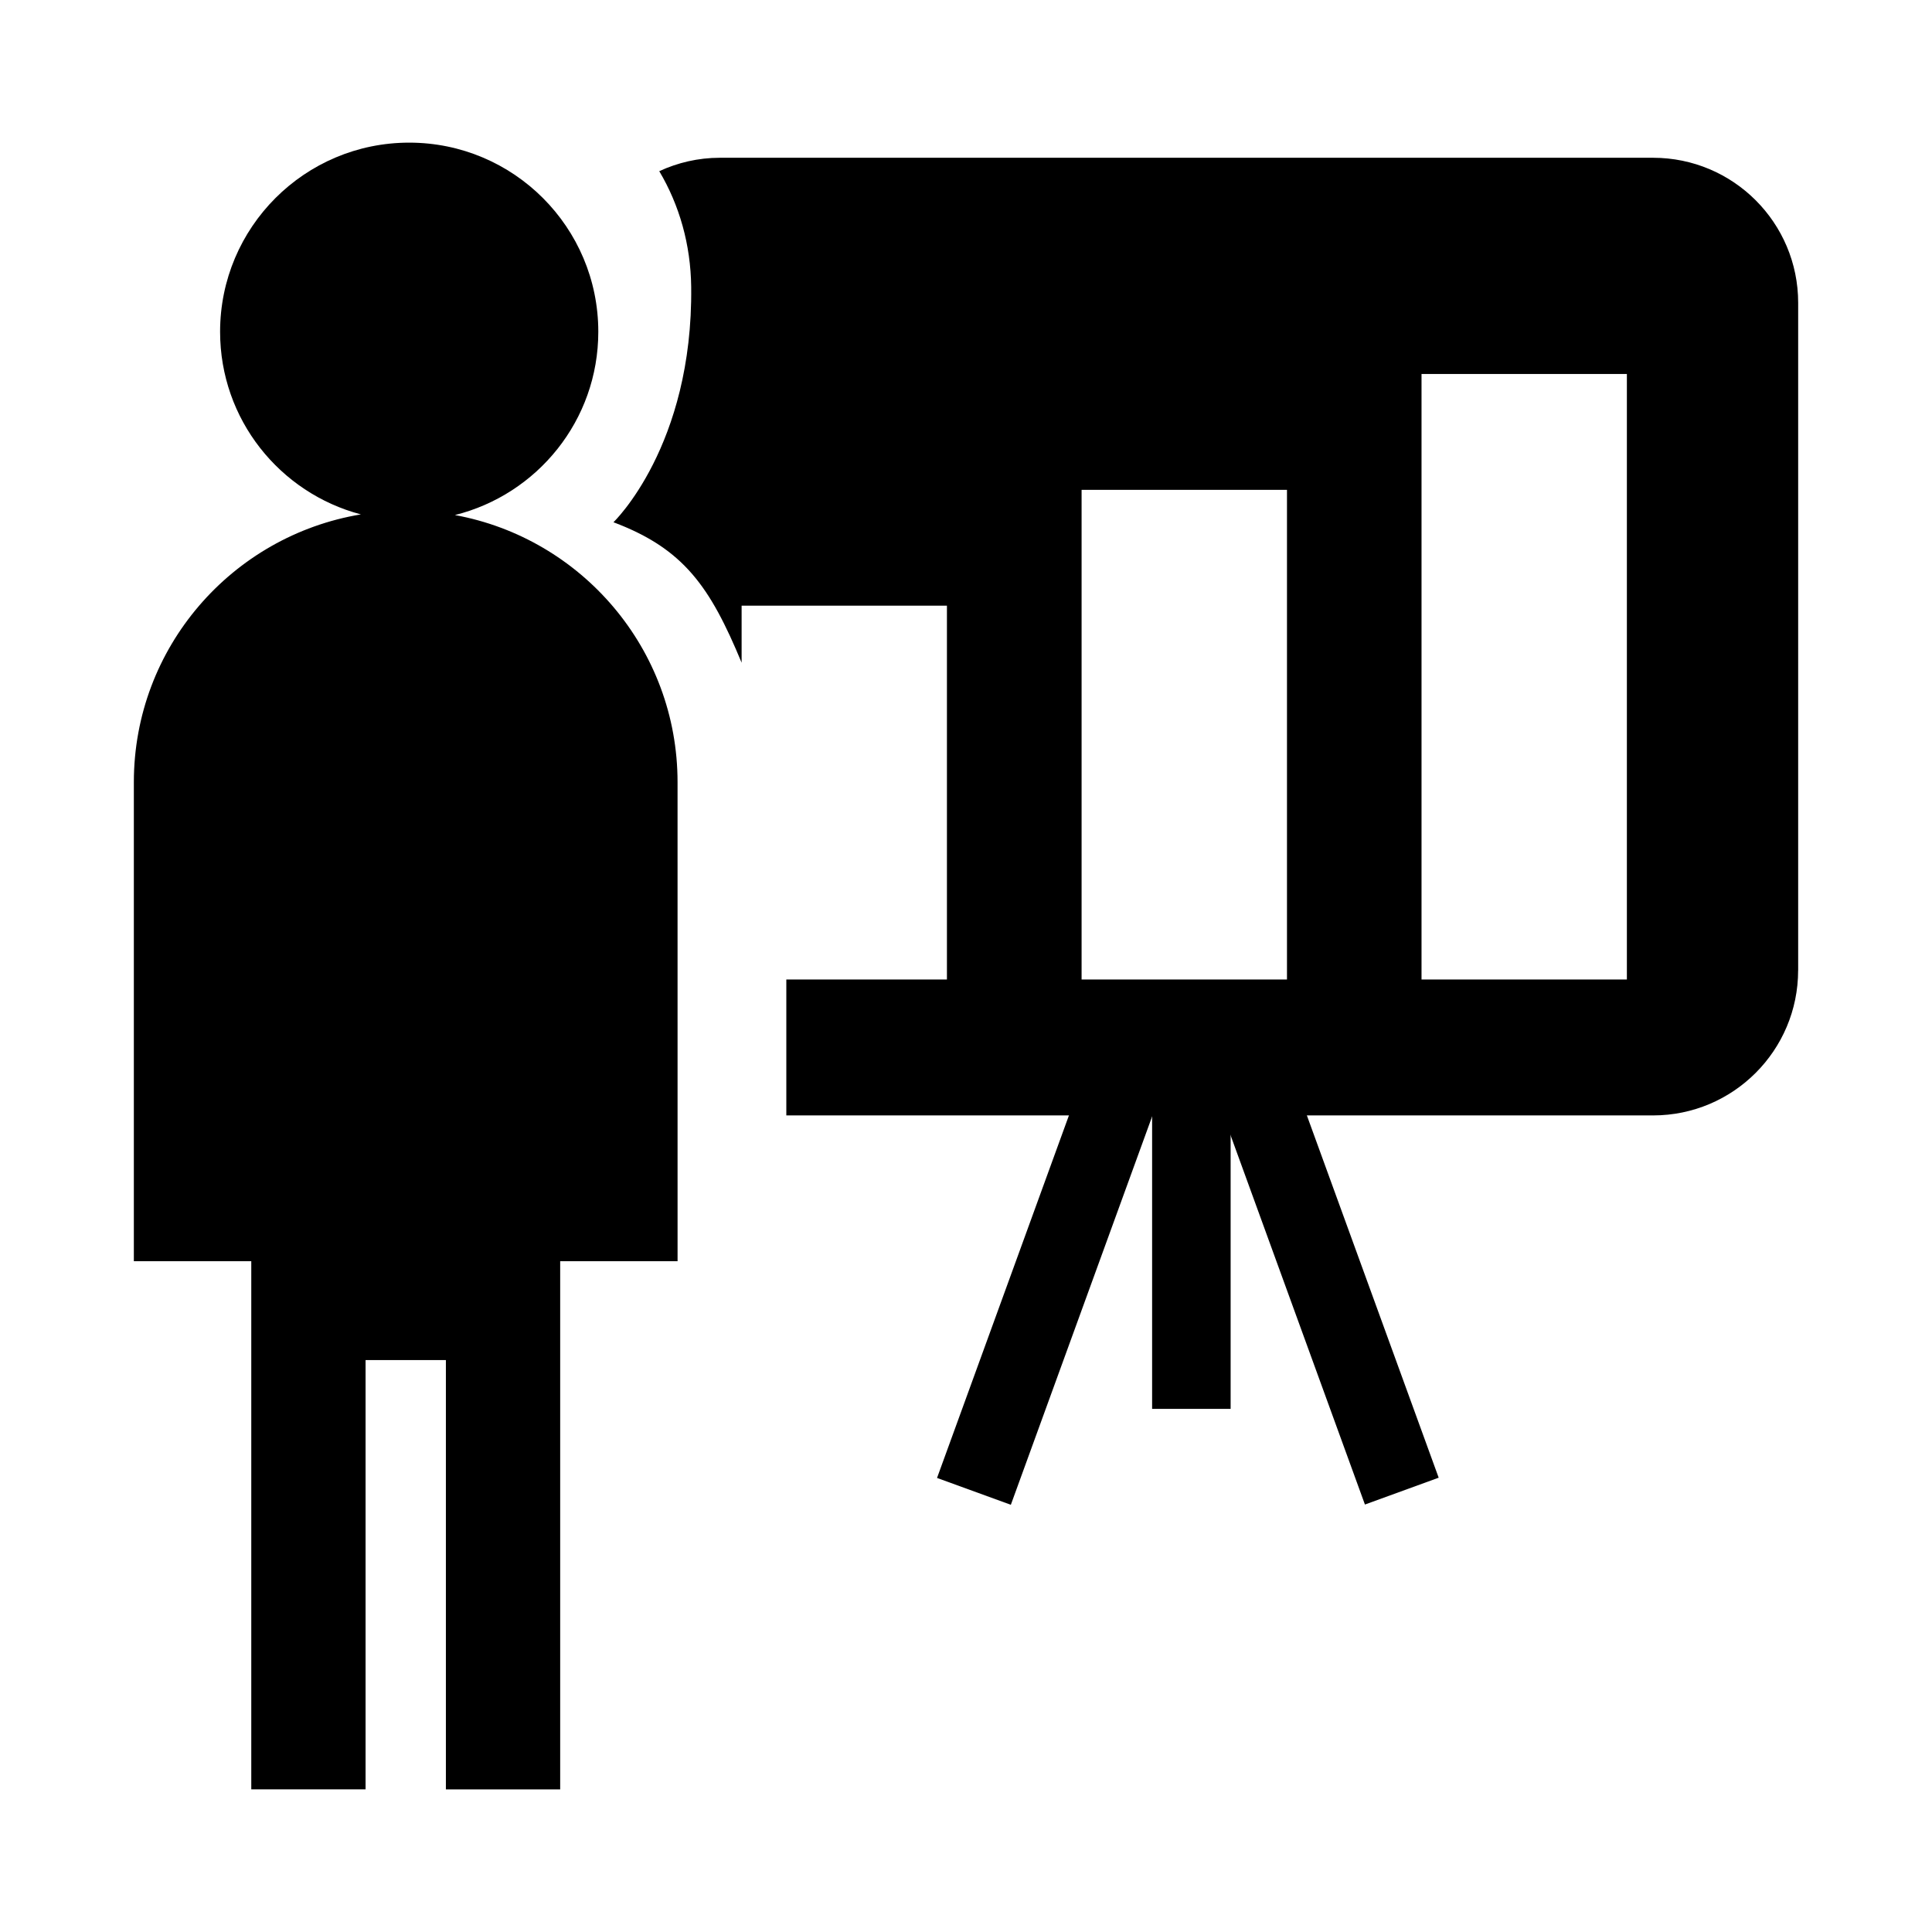 <?xml version="1.0" encoding="utf-8"?>
<svg version="1.1"
	 xmlns="http://www.w3.org/2000/svg" x="0px" y="0px" width="100px" height="100px" viewBox="-6.928 -7.383 100 100">
<defs>
</defs>
<rect x="52.705" y="48.542" width="4.064" height="16.998"/>
<rect x="50.793" y="57.404" transform="matrix(-0.342 -0.94 0.94 -0.342 27.132 137.869)" width="22.097" height="4.061"/>
<rect x="45.259" y="48.387" transform="matrix(-0.94 -0.342 0.342 -0.94 71.388 131.467)" width="4.064" height="22.099"/>
<path d="M78.635,0.783H30.333c-1.122,0-2.183,0.253-3.138,0.694c1.043,1.755,1.627,3.797,1.653,5.987
	c0.098,8.245-4.024,12.185-4.024,12.185c3.643,1.369,5.004,3.34,6.634,7.269v-2.953h10.627v19.351h-8.313v7.035h44.862
	c4.147,0,7.509-3.363,7.509-7.51h0.002V8.291C86.145,4.145,82.781,0.783,78.635,0.783z M59.686,43.316H49.055V17.971h10.631V43.316z
	 M77.279,43.316H66.65V11.975h10.629V43.316z"/>
<path d="M28.142,33.104c0-6.898-4.97-12.628-11.524-13.828c4.26-1.061,7.422-4.9,7.422-9.488C24.04,4.382,19.658,0,14.252,0
	C8.846,0,4.464,4.382,4.464,9.789c0,4.54,3.094,8.347,7.287,9.453C5.085,20.35,0,26.126,0,33.104v24.792h6.078v27.338h5.916V63.014
	h4.157v22.221h5.916V57.898h6.076L28.142,33.104L28.142,33.104z"/>
</svg>
